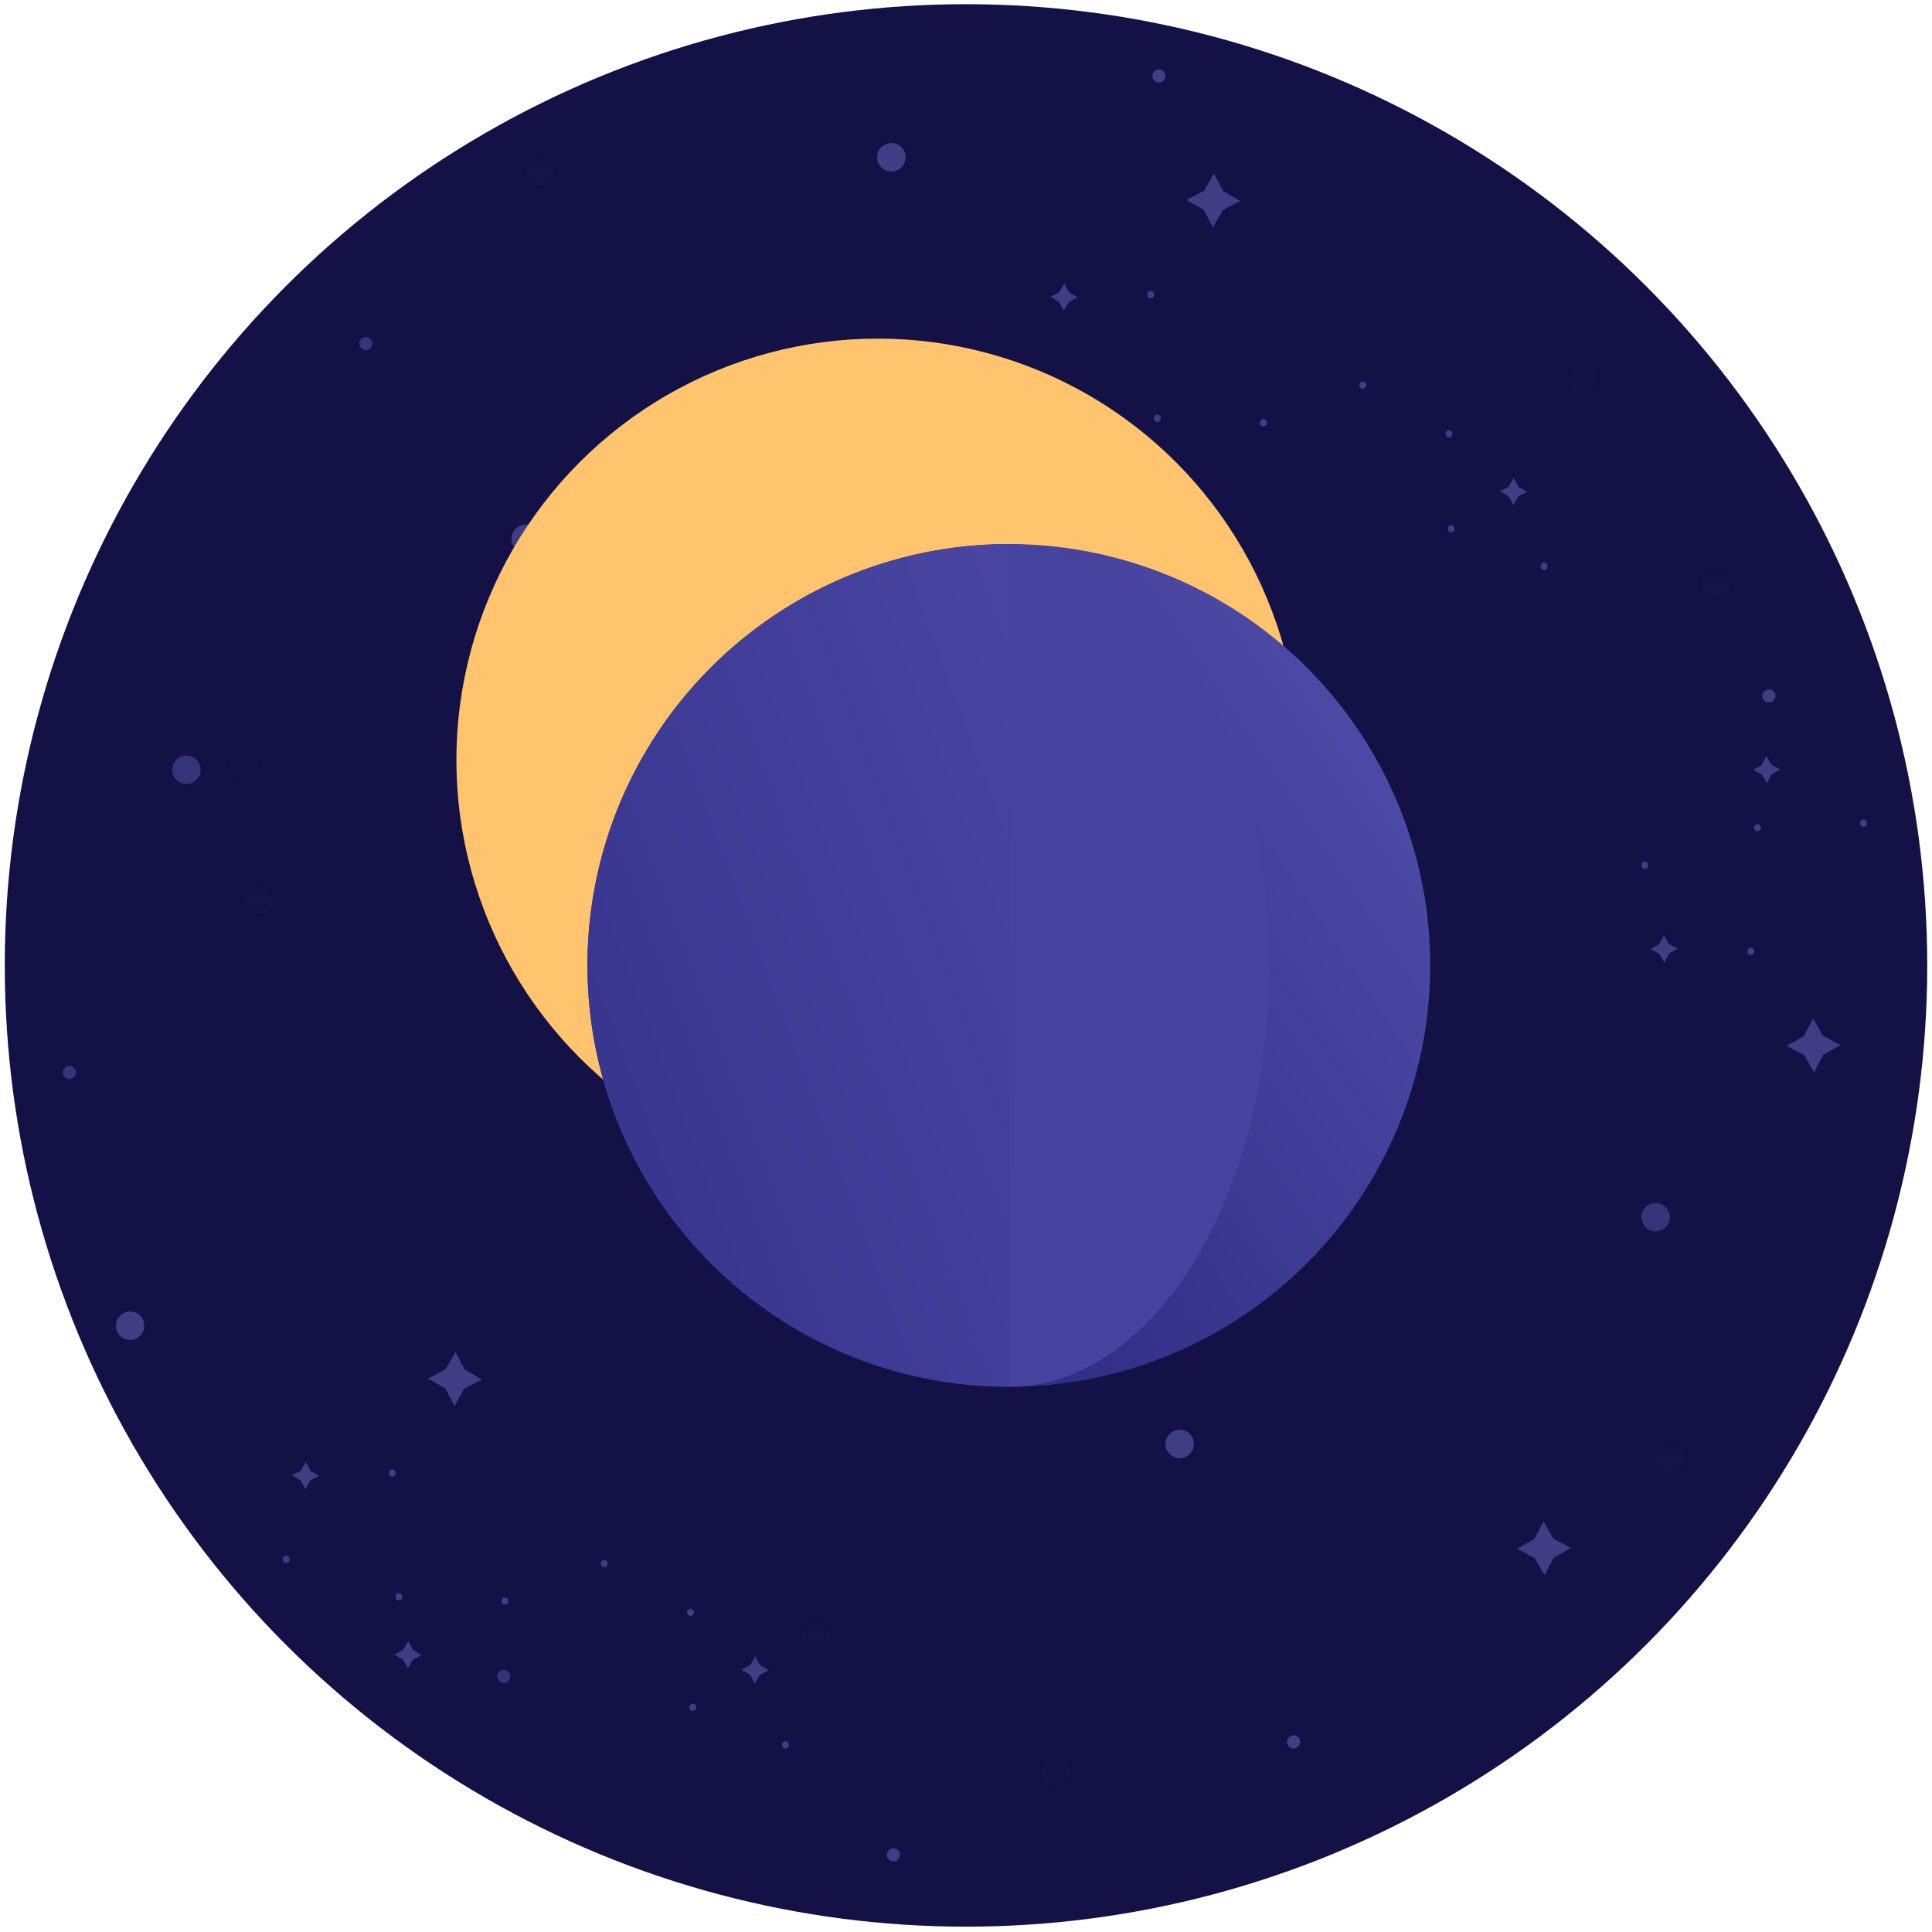 <svg width="202" height="202" viewBox="0 0 202 202" fill="none" xmlns="http://www.w3.org/2000/svg">
<g id="no tasks yet">
<g id="no task yet">
<g id="empty illustration">
<circle id="Ellipse 88" cx="101" cy="100.94" r="100.502" fill="#131145"/>
<path id="Vector" fill-rule="evenodd" clip-rule="evenodd" d="M162.45 162.866L164.25 161.836L162.41 160.876L161.39 159.076L160.42 160.906L158.62 161.936L160.46 162.906L161.49 164.706L162.45 162.866Z" fill="#403D85"/>
<g id="Group 2102">
<path id="Vector_2" d="M120.317 31.172C120.797 31.172 120.797 30.422 120.317 30.422C119.827 30.422 119.827 31.172 120.317 31.172Z" fill="#403D85"/>
<path id="Vector_3" d="M109.227 40.182C109.707 40.182 109.707 39.432 109.227 39.432C108.747 39.432 108.747 40.182 109.227 40.182Z" fill="#403D85"/>
<path id="Vector_4" d="M132.097 44.571C132.577 44.571 132.577 43.821 132.097 43.821C131.617 43.821 131.617 44.571 132.097 44.571Z" fill="#403D85"/>
<path id="Vector_5" d="M121.007 44.111C121.487 44.111 121.487 43.361 121.007 43.361C120.527 43.361 120.527 44.111 121.007 44.111Z" fill="#403D85"/>
<path id="Vector_6" d="M151.737 55.661C152.217 55.661 152.217 54.911 151.737 54.911C151.247 54.911 151.247 55.661 151.737 55.661Z" fill="#403D85"/>
<path id="Vector_7" d="M151.497 45.731C151.977 45.731 151.977 44.981 151.497 44.981C151.017 44.981 151.017 45.731 151.497 45.731Z" fill="#403D85"/>
<path id="Vector_8" d="M142.487 40.642C142.967 40.642 142.967 39.892 142.487 39.892C142.007 39.892 142.007 40.642 142.487 40.642Z" fill="#403D85"/>
<path id="Vector_9" d="M161.437 59.592C161.917 59.592 161.917 58.842 161.437 58.842C160.957 58.842 160.947 59.592 161.437 59.592Z" fill="#403D85"/>
<path id="Vector_10" fill-rule="evenodd" clip-rule="evenodd" d="M111.767 30.572L112.677 31.092L111.747 31.572L111.227 32.492L110.737 31.562L109.827 31.032L110.757 30.552L111.277 29.632L111.767 30.572Z" fill="#403D85"/>
<path id="Vector_11" fill-rule="evenodd" clip-rule="evenodd" d="M158.757 50.892L159.667 51.412L158.737 51.902L158.217 52.812L157.727 51.882L156.817 51.362L157.747 50.872L158.267 49.962L158.757 50.892Z" fill="#403D85"/>
<path id="Vector_12" fill-rule="evenodd" clip-rule="evenodd" d="M122.477 49.301L123.397 49.821L122.457 50.311L121.937 51.221L121.447 50.291L120.537 49.771L121.467 49.281L121.987 48.361L122.477 49.301Z" fill="#403D85"/>
<path id="Vector_13" fill-rule="evenodd" clip-rule="evenodd" d="M127.887 19.982L129.687 21.012L127.847 21.972L126.827 23.772L125.857 21.942L124.057 20.912L125.897 19.942L126.927 18.142L127.887 19.982Z" fill="#403D85"/>
</g>
<g id="Group 2101">
<path id="Vector_14" d="M183.061 99.098C183.541 99.098 183.541 99.848 183.061 99.848C182.571 99.848 182.571 99.098 183.061 99.098Z" fill="#403D85"/>
<path id="Vector_15" d="M171.971 90.088C172.451 90.088 172.451 90.838 171.971 90.838C171.491 90.838 171.491 90.088 171.971 90.088Z" fill="#403D85"/>
<path id="Vector_16" d="M194.841 85.698C195.321 85.698 195.321 86.448 194.841 86.448C194.361 86.448 194.361 85.698 194.841 85.698Z" fill="#403D85"/>
<path id="Vector_17" d="M183.751 86.158C184.231 86.158 184.231 86.908 183.751 86.908C183.271 86.908 183.271 86.158 183.751 86.158Z" fill="#403D85"/>
<path id="Vector_18" fill-rule="evenodd" clip-rule="evenodd" d="M174.511 99.698L175.421 99.178L174.491 98.698L173.971 97.778L173.481 98.708L172.571 99.238L173.501 99.718L174.021 100.638L174.511 99.698Z" fill="#403D85"/>
<path id="Vector_19" fill-rule="evenodd" clip-rule="evenodd" d="M185.221 80.968L186.141 80.448L185.201 79.958L184.681 79.048L184.191 79.978L183.281 80.498L184.211 80.988L184.731 81.908L185.221 80.968Z" fill="#403D85"/>
<path id="Vector_20" fill-rule="evenodd" clip-rule="evenodd" d="M190.631 110.288L192.431 109.258L190.591 108.298L189.571 106.498L188.601 108.328L186.801 109.358L188.641 110.328L189.671 112.128L190.631 110.288Z" fill="#403D85"/>
</g>
<g id="Group 2100">
<path id="Vector_21" d="M41.012 154.39C41.492 154.39 41.492 153.64 41.012 153.64C40.522 153.64 40.522 154.39 41.012 154.39Z" fill="#403D85"/>
<path id="Vector_22" d="M29.922 163.399C30.402 163.399 30.402 162.649 29.922 162.649C29.442 162.649 29.442 163.399 29.922 163.399Z" fill="#403D85"/>
<path id="Vector_23" d="M52.792 167.789C53.272 167.789 53.272 167.039 52.792 167.039C52.312 167.039 52.312 167.789 52.792 167.789Z" fill="#403D85"/>
<path id="Vector_24" d="M41.702 167.329C42.182 167.329 42.182 166.579 41.702 166.579C41.222 166.579 41.222 167.329 41.702 167.329Z" fill="#403D85"/>
<path id="Vector_25" d="M72.432 178.879C72.912 178.879 72.912 178.129 72.432 178.129C71.942 178.129 71.942 178.879 72.432 178.879Z" fill="#403D85"/>
<path id="Vector_26" d="M72.192 168.949C72.672 168.949 72.672 168.199 72.192 168.199C71.712 168.199 71.712 168.949 72.192 168.949Z" fill="#403D85"/>
<path id="Vector_27" d="M63.182 163.859C63.662 163.859 63.662 163.109 63.182 163.109C62.702 163.109 62.702 163.859 63.182 163.859Z" fill="#403D85"/>
<path id="Vector_28" d="M82.132 182.81C82.612 182.81 82.612 182.06 82.132 182.06C81.652 182.06 81.642 182.81 82.132 182.81Z" fill="#403D85"/>
<path id="Vector_29" fill-rule="evenodd" clip-rule="evenodd" d="M32.462 153.79L33.372 154.31L32.442 154.79L31.922 155.71L31.432 154.78L30.522 154.25L31.452 153.77L31.972 152.85L32.462 153.79Z" fill="#403D85"/>
<path id="Vector_30" fill-rule="evenodd" clip-rule="evenodd" d="M79.452 174.11L80.362 174.63L79.432 175.12L78.912 176.03L78.422 175.1L77.512 174.58L78.442 174.09L78.962 173.18L79.452 174.11Z" fill="#403D85"/>
<path id="Vector_31" fill-rule="evenodd" clip-rule="evenodd" d="M43.172 172.519L44.092 173.039L43.152 173.529L42.632 174.439L42.142 173.509L41.232 172.989L42.162 172.499L42.682 171.579L43.172 172.519Z" fill="#403D85"/>
<path id="Vector_32" fill-rule="evenodd" clip-rule="evenodd" d="M48.582 143.199L50.382 144.229L48.542 145.189L47.522 146.989L46.552 145.159L44.752 144.129L46.592 143.159L47.622 141.359L48.582 143.199Z" fill="#403D85"/>
</g>
<circle id="Ellipse 109" cx="165.431" cy="39.792" r="1.487" fill="url(#paint0_linear)" fill-opacity="0.05"/>
<circle id="Ellipse 110" cx="77.053" cy="42.765" r="1.487" fill="url(#paint1_linear)" fill-opacity="0.05"/>
<circle id="Ellipse 111" cx="27.03" cy="94.075" r="1.487" fill="url(#paint2_linear)" fill-opacity="0.05"/>
<circle id="Ellipse 112" cx="110.354" cy="185.259" r="1.487" fill="url(#paint3_linear)" fill-opacity="0.05"/>
<circle id="Ellipse 113" cx="174.585" cy="152.463" r="1.487" fill="url(#paint4_linear)" fill-opacity="0.05"/>
<circle id="Ellipse 114" cx="179.365" cy="61.079" r="1.487" fill="url(#paint5_linear)" fill-opacity="0.05"/>
<circle id="Ellipse 115" cx="56.439" cy="17.928" r="1.487" fill="url(#paint6_linear)" fill-opacity="0.05"/>
<circle id="Ellipse 116" cx="25.543" cy="79.896" r="1.487" fill="url(#paint7_linear)" fill-opacity="0.05"/>
<circle id="Ellipse 117" cx="85.347" cy="170.756" r="1.487" fill="url(#paint8_linear)" fill-opacity="0.05"/>
<circle id="Ellipse 95" cx="93.194" cy="16.441" r="1.487" fill="#403D85"/>
<circle id="Ellipse 96" cx="54.952" cy="56.34" r="1.487" fill="#403D85"/>
<circle id="Ellipse 97" cx="13.603" cy="138.612" r="1.487" fill="#403D85"/>
<circle id="Ellipse 107" cx="123.341" cy="150.975" r="1.487" fill="#403D85"/>
<circle id="Ellipse 108" opacity="0.8" cx="19.487" cy="80.487" r="1.487" fill="#403D85"/>
<circle id="Ellipse 98" opacity="0.8" cx="173.098" cy="127.262" r="1.487" fill="#403D85"/>
<circle id="Ellipse 99" opacity="0.8" cx="52.664" cy="175.288" r="0.686" fill="#403D85"/>
<circle id="Ellipse 100" cx="135.251" cy="182.123" r="0.686" fill="#403D85"/>
<circle id="Ellipse 101" cx="184.957" cy="72.77" r="0.686" fill="#403D85"/>
<circle id="Ellipse 102" cx="121.168" cy="7.946" r="0.686" fill="#403D85"/>
<circle id="Ellipse 103" opacity="0.8" cx="38.248" cy="35.913" r="0.686" fill="#403D85"/>
<circle id="Ellipse 104" opacity="0.8" cx="127.588" cy="82.069" r="0.686" fill="white"/>
<circle id="Ellipse 105" opacity="0.8" cx="7.259" cy="112.128" r="0.686" fill="#403D85"/>
<circle id="Ellipse 106" cx="93.415" cy="193.934" r="0.686" fill="#403D85"/>
</g>
</g>
<g id="Ellipse 6" filter="url(#filter0_bddddi)">
<circle cx="96.521" cy="100.94" r="44.058" fill="#FFC46D"/>
</g>
<g id="Group 4843">
<g id="Group 7">
<circle id="Ellipse 5" cx="105.479" cy="100.94" r="44.058" fill="url(#paint9_linear)"/>
<path id="Ellipse 6_2" d="M105.479 100.94C105.479 125.273 105.479 125.768 105.479 144.998C81.146 144.998 61.421 125.273 61.421 100.94C61.421 76.608 81.146 56.883 105.479 56.883C105.479 78.237 105.479 76.608 105.479 100.94Z" fill="url(#paint10_linear)"/>
</g>
<g id="Group 4841">
<path id="Subtract" d="M105.479 144.998C120.519 144.998 132.711 125.273 132.711 100.94C132.711 76.608 120.519 56.883 105.479 56.883C105.479 56.883 105.479 56.883 105.479 56.883L105.479 144.998Z" fill="#4744A0"/>
</g>
</g>
</g>
<defs>
<filter id="filter0_bddddi" x="22.014" y="4.953" width="149.015" height="154.273" filterUnits="userSpaceOnUse" color-interpolation-filters="sRGB">
<feFlood flood-opacity="0" result="BackgroundImageFix"/>
<feGaussianBlur in="BackgroundImage" stdDeviation="1.186"/>
<feComposite in2="SourceAlpha" operator="in" result="effect1_backgroundBlur"/>
<feColorMatrix in="SourceAlpha" type="matrix" values="0 0 0 0 0 0 0 0 0 0 0 0 0 0 0 0 0 0 127 0"/>
<feOffset dx="-4.742" dy="-4.742"/>
<feGaussianBlur stdDeviation="3.557"/>
<feColorMatrix type="matrix" values="0 0 0 0 1 0 0 0 0 1 0 0 0 0 1 0 0 0 0.22 0"/>
<feBlend mode="normal" in2="effect1_backgroundBlur" result="effect2_dropShadow"/>
<feColorMatrix in="SourceAlpha" type="matrix" values="0 0 0 0 0 0 0 0 0 0 0 0 0 0 0 0 0 0 127 0"/>
<feOffset/>
<feGaussianBlur stdDeviation="7.114"/>
<feColorMatrix type="matrix" values="0 0 0 0 0.122 0 0 0 0 0.11 0 0 0 0 0.42 0 0 0 0.48 0"/>
<feBlend mode="normal" in2="effect2_dropShadow" result="effect3_dropShadow"/>
<feColorMatrix in="SourceAlpha" type="matrix" values="0 0 0 0 0 0 0 0 0 0 0 0 0 0 0 0 0 0 127 0"/>
<feOffset dx="2.371" dy="7.114"/>
<feGaussianBlur stdDeviation="2.371"/>
<feColorMatrix type="matrix" values="0 0 0 0 0.122 0 0 0 0 0.11 0 0 0 0 0.42 0 0 0 0.17 0"/>
<feBlend mode="normal" in2="effect3_dropShadow" result="effect4_dropShadow"/>
<feColorMatrix in="SourceAlpha" type="matrix" values="0 0 0 0 0 0 0 0 0 0 0 0 0 0 0 0 0 0 127 0"/>
<feOffset dy="-21.48"/>
<feGaussianBlur stdDeviation="15.225"/>
<feColorMatrix type="matrix" values="0 0 0 0 0.094 0 0 0 0 0.084 0 0 0 0 0.304 0 0 0 1 0"/>
<feBlend mode="normal" in2="effect4_dropShadow" result="effect5_dropShadow"/>
<feBlend mode="normal" in="SourceGraphic" in2="effect5_dropShadow" result="shape"/>
<feColorMatrix in="SourceAlpha" type="matrix" values="0 0 0 0 0 0 0 0 0 0 0 0 0 0 0 0 0 0 127 0" result="hardAlpha"/>
<feOffset dx="-2.371" dy="-2.371"/>
<feGaussianBlur stdDeviation="4.742"/>
<feComposite in2="hardAlpha" operator="arithmetic" k2="-1" k3="1"/>
<feColorMatrix type="matrix" values="0 0 0 0 1 0 0 0 0 0.769 0 0 0 0 0.427 0 0 0 1 0"/>
<feBlend mode="normal" in2="shape" result="effect6_innerShadow"/>
</filter>
<linearGradient id="paint0_linear" x1="165.431" y1="41.279" x2="165.431" y2="38.305" gradientUnits="userSpaceOnUse">
<stop offset="0" stop-color="#6050B0"/>
<stop offset="1" stop-color="#351C75"/>
</linearGradient>
<linearGradient id="paint1_linear" x1="77.053" y1="44.252" x2="77.053" y2="41.278" gradientUnits="userSpaceOnUse">
<stop offset="0" stop-color="#6050B0"/>
<stop offset="1" stop-color="#351C75"/>
</linearGradient>
<linearGradient id="paint2_linear" x1="27.03" y1="95.562" x2="27.03" y2="92.588" gradientUnits="userSpaceOnUse">
<stop offset="0" stop-color="#6050B0"/>
<stop offset="1" stop-color="#351C75"/>
</linearGradient>
<linearGradient id="paint3_linear" x1="110.354" y1="186.746" x2="110.354" y2="183.772" gradientUnits="userSpaceOnUse">
<stop offset="0" stop-color="#6050B0"/>
<stop offset="1" stop-color="#351C75"/>
</linearGradient>
<linearGradient id="paint4_linear" x1="174.585" y1="153.95" x2="174.585" y2="150.976" gradientUnits="userSpaceOnUse">
<stop offset="0" stop-color="#6050B0"/>
<stop offset="1" stop-color="#351C75"/>
</linearGradient>
<linearGradient id="paint5_linear" x1="179.365" y1="62.566" x2="179.365" y2="59.592" gradientUnits="userSpaceOnUse">
<stop offset="0" stop-color="#6050B0"/>
<stop offset="1" stop-color="#351C75"/>
</linearGradient>
<linearGradient id="paint6_linear" x1="56.439" y1="19.415" x2="56.439" y2="16.441" gradientUnits="userSpaceOnUse">
<stop offset="0" stop-color="#6050B0"/>
<stop offset="1" stop-color="#351C75"/>
</linearGradient>
<linearGradient id="paint7_linear" x1="25.543" y1="81.383" x2="25.543" y2="78.409" gradientUnits="userSpaceOnUse">
<stop offset="0" stop-color="#6050B0"/>
<stop offset="1" stop-color="#351C75"/>
</linearGradient>
<linearGradient id="paint8_linear" x1="85.348" y1="172.243" x2="85.348" y2="169.269" gradientUnits="userSpaceOnUse">
<stop offset="0" stop-color="#6050B0"/>
<stop offset="1" stop-color="#351C75"/>
</linearGradient>
<linearGradient id="paint9_linear" x1="66" y1="145" x2="241.98" y2="28.058" gradientUnits="userSpaceOnUse">
<stop stop-color="#211E74"/>
<stop offset="1" stop-color="#7C78DC"/>
</linearGradient>
<linearGradient id="paint10_linear" x1="10.788" y1="218.768" x2="316.19" y2="105.595" gradientUnits="userSpaceOnUse">
<stop stop-color="#211E74"/>
<stop offset="1" stop-color="#7C78DC"/>
</linearGradient>
</defs>
</svg>
